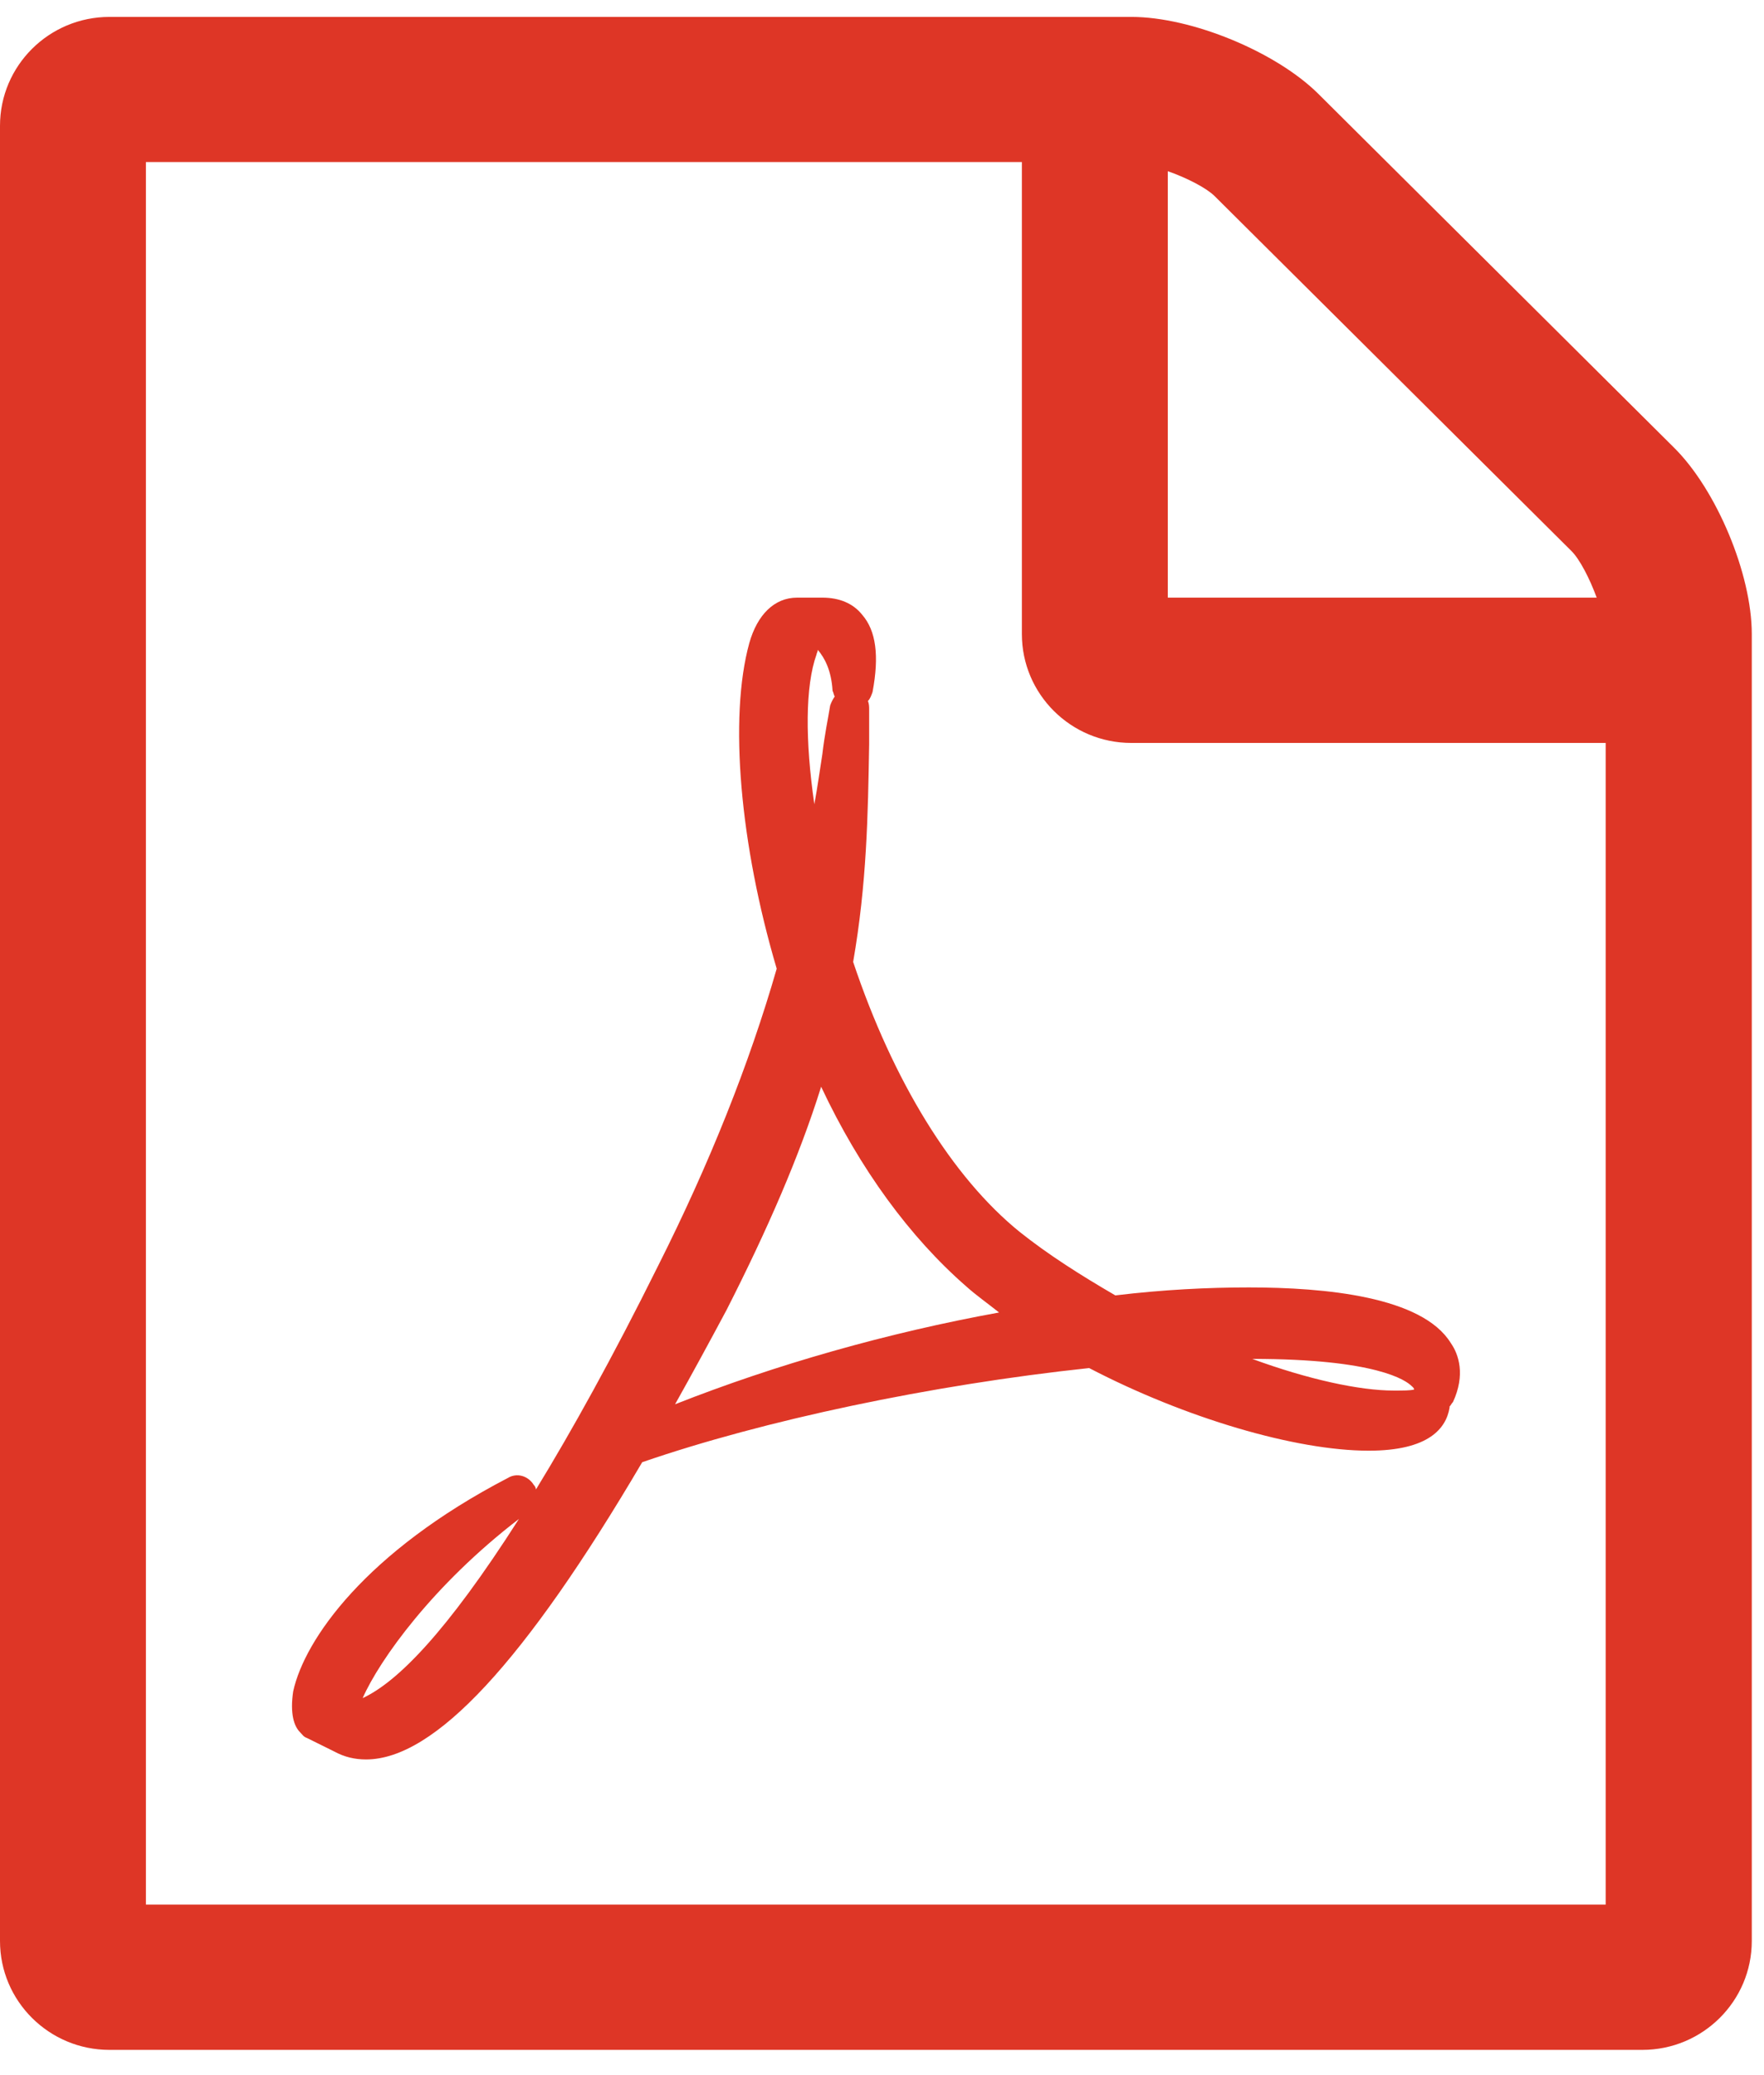 <?xml version="1.0" encoding="UTF-8" standalone="no"?>
<svg width="68px" height="80px" viewBox="0 0 68 80" version="1.1" xmlns="http://www.w3.org/2000/svg" xmlns:xlink="http://www.w3.org/1999/xlink" xmlns:sketch="http://www.bohemiancoding.com/sketch/ns">
    <!-- Generator: Sketch 3.5.2 (25235) - http://www.bohemiancoding.com/sketch -->
    <title>icon.pdf</title>
    <desc>Created with Sketch.</desc>
    <defs></defs>
    <g id="Page-1" stroke="none" stroke-width="1" fill="none" fill-rule="evenodd" sketch:type="MSPage">
        <g id="Home" sketch:type="MSArtboardGroup" transform="translate(-373, -933)" fill="#DE3626">
            <g id="Introduction" sketch:type="MSLayerGroup">
                <g id="Professional-Stuff" transform="translate(300, 902)" sketch:type="MSShapeGroup">
                    <g id="Group" transform="translate(44, 31)">
                        <g id="icon.pdf" transform="translate(29, 0)">
                            <path d="M48.272,52.388 C50.425,53.178 52.407,53.609 53.726,53.609 C54.12,53.609 54.343,53.609 54.514,53.57 C54.514,53.524 54.468,53.479 54.422,53.44 C54.205,53.218 53.063,52.388 48.272,52.388 L48.272,52.388 Z M45.017,23.04 L61.55,23.04 C61.281,22.302 60.893,21.558 60.585,21.251 L46.822,7.56 C46.513,7.253 45.765,6.861 45.017,6.6 L45.017,23.04 Z M31.392,31.006 C31.523,30.3 31.608,29.648 31.7,29.08 C31.786,28.335 31.917,27.721 32.002,27.199 C32.048,27.069 32.094,26.977 32.179,26.847 C32.14,26.807 32.14,26.716 32.094,26.631 C32.048,25.841 31.786,25.358 31.523,25.051 C31.523,25.142 31.477,25.182 31.477,25.227 C31.037,26.455 31.037,28.557 31.392,31.006 L31.392,31.006 Z M38.513,50.599 C38.073,50.247 37.633,49.94 37.24,49.587 C35.087,47.707 33.151,45.082 31.654,41.896 C30.821,44.56 29.587,47.4 28.005,50.508 C27.349,51.735 26.686,52.956 26.023,54.138 C29.895,52.61 34.201,51.383 38.513,50.599 L38.513,50.599 Z M20.005,58.558 C16.703,61.092 14.636,63.977 13.98,65.466 C15.299,64.852 17.189,62.972 20.005,58.558 L20.005,58.558 Z M42.995,49.94 C44.846,49.718 46.559,49.633 48.141,49.633 C51.088,49.633 54.822,49.986 55.925,51.775 C56.233,52.212 56.496,53.002 56.01,54.053 C55.964,54.092 55.925,54.184 55.879,54.223 L55.879,54.269 C55.748,55.059 55.085,55.927 52.762,55.927 C49.946,55.927 45.68,54.667 41.985,52.741 C35.874,53.394 29.456,54.752 24.756,56.371 C20.228,64.069 16.749,67.83 14.111,67.83 C13.678,67.83 13.277,67.738 12.884,67.523 L11.827,67 C11.696,66.955 11.65,66.863 11.564,66.778 C11.341,66.556 11.171,66.08 11.302,65.205 C11.742,63.194 14.111,59.825 19.565,56.985 C19.919,56.763 20.359,56.893 20.576,57.246 C20.622,57.285 20.661,57.377 20.661,57.422 C22.026,55.189 23.608,52.349 25.367,48.804 C27.349,44.867 28.885,41.015 29.941,37.345 C28.53,32.579 28.09,27.676 28.885,24.79 C29.193,23.7 29.849,23.04 30.729,23.04 L31.654,23.04 L31.7,23.04 C32.357,23.04 32.888,23.262 33.236,23.7 C33.768,24.313 33.899,25.273 33.636,26.677 C33.59,26.807 33.544,26.938 33.459,27.023 C33.505,27.153 33.505,27.238 33.505,27.369 L33.505,28.688 C33.459,31.443 33.413,34.061 32.888,37.084 C34.424,41.674 36.708,45.389 39.307,47.492 C40.403,48.366 41.637,49.15 42.995,49.94 L42.995,49.94 Z M61.897,28.642 L43.612,28.642 C41.282,28.642 39.392,26.762 39.392,24.444 L39.392,6.247 L5.625,6.247 L5.625,73.425 L61.897,73.425 L61.897,28.642 Z M67.529,24.444 L67.529,74.829 C67.529,77.147 65.638,79.027 63.309,79.027 L4.22,79.027 C1.89,79.027 0,77.147 0,74.829 L0,4.85 C0,2.532 1.89,0.652 4.22,0.652 L43.612,0.652 C45.942,0.652 49.198,2.003 50.825,3.623 L64.542,17.268 C66.17,18.888 67.529,22.126 67.529,24.444 L67.529,24.444 Z" id="Fill-1"></path>
                        </g>
                    </g>
                </g>
            </g>
        </g>
    </g>
</svg>